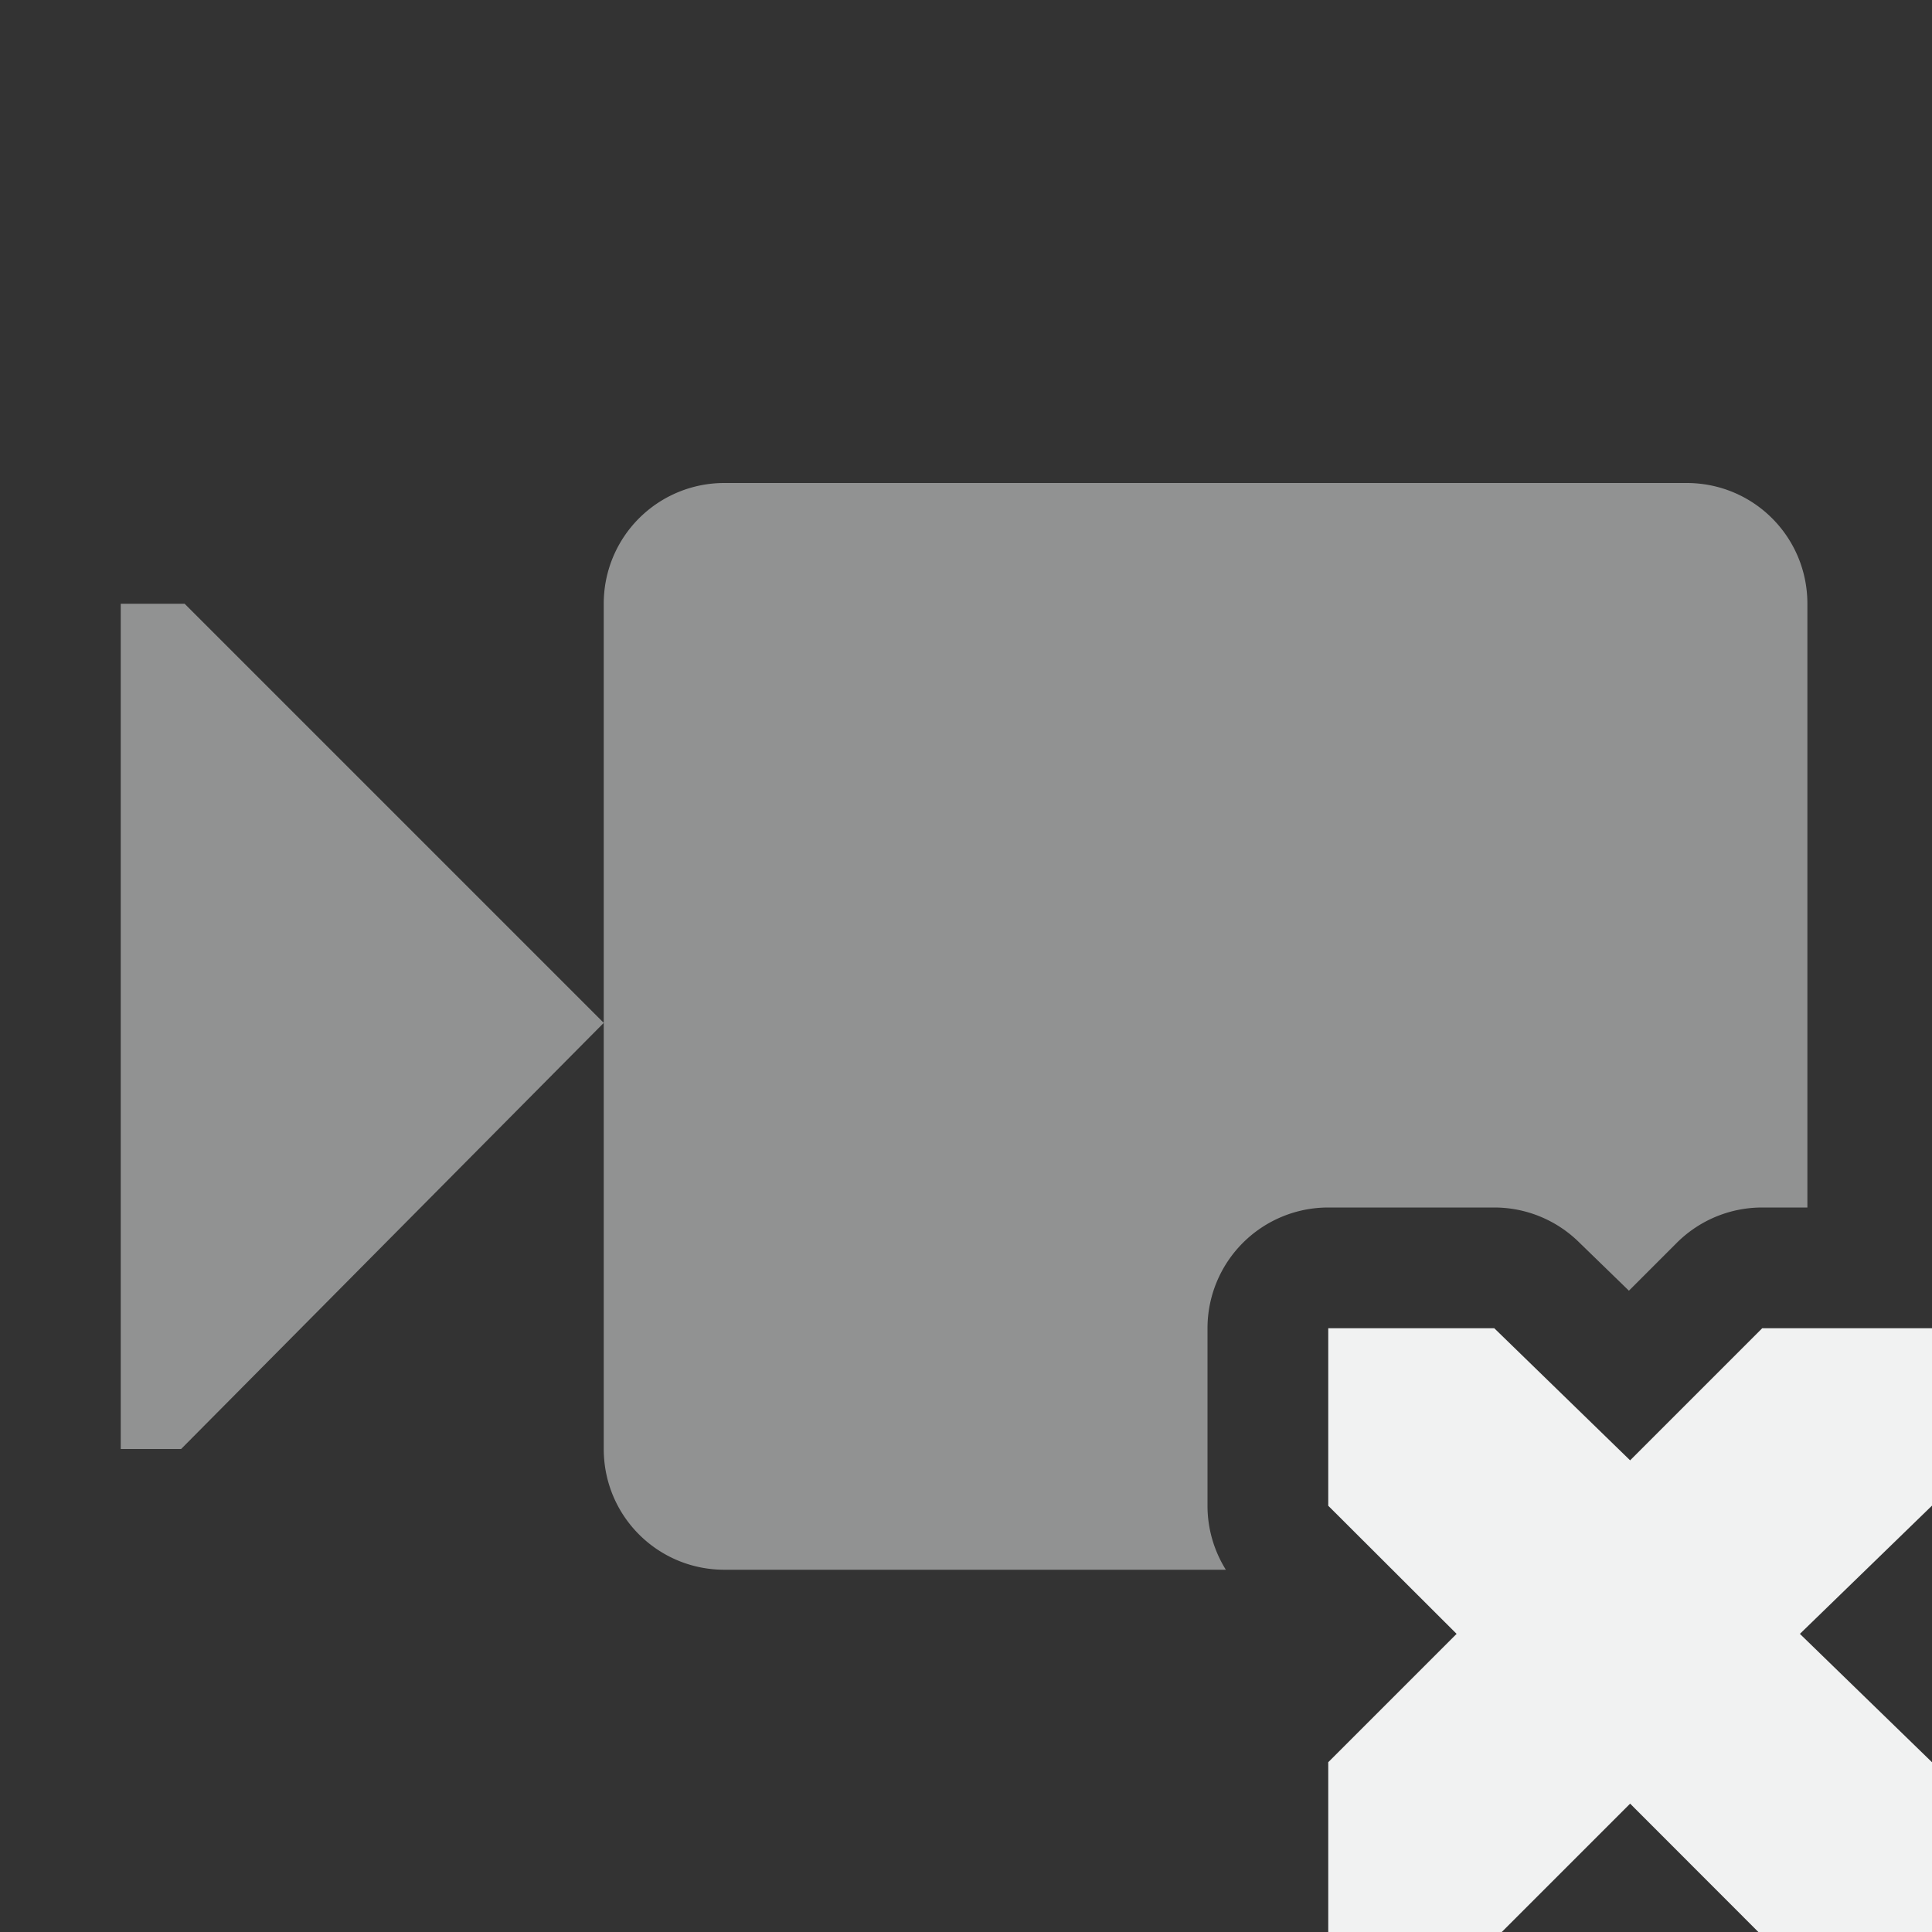 <?xml version="1.0" encoding="UTF-8"?>
<svg version="1.1" viewBox="0 0 16 16" width="256" height="256" xmlns="http://www.w3.org/2000/svg">
<rect x="0" y="0" width="16" height="16" fill="#333333" stroke="none"/>
<path d="m5.998 4a0.998 0.998 0 0 0-0.998 1v3.471 3.529c0 0.554 0.446 1 1 1h4.152a1 1 0 0 1-0.152-0.529v-1.471a1 1 0 0 1 1-1h1.375a1 1 0 0 1 0.697 0.283l0.418 0.406 0.396-0.396a1 1 0 0 1 0.707-0.293h0.375v-5c0-0.554-0.446-1-1-1h-7.971zm-0.998 4.471-3.471-3.471h-0.529v7h0.5l3.5-3.529z" style="fill:#f1f2f2;opacity:.5"/>
<g transform="translate(16.816 -1.561)" style="fill:#f1f2f2;opacity:.35">
<path d="m3 3.01h1v1h-1zm0 9h1v1h-1zm3 3h1v1h-1zm0-15h1v1h-1z"/>
</g>
<path d="m11 11h1.375l1.125 1.094 1.094-1.094h1.406v1.469l-1.094 1.062 1.094 1.063v1.406h-1.438l-1.062-1.063-1.063 1.063h-1.437v-1.406l1.063-1.063-1.063-1.061z" overflow="visible" style="color:#f1f2f2;fill:#f1f2f2"/>
</svg>

